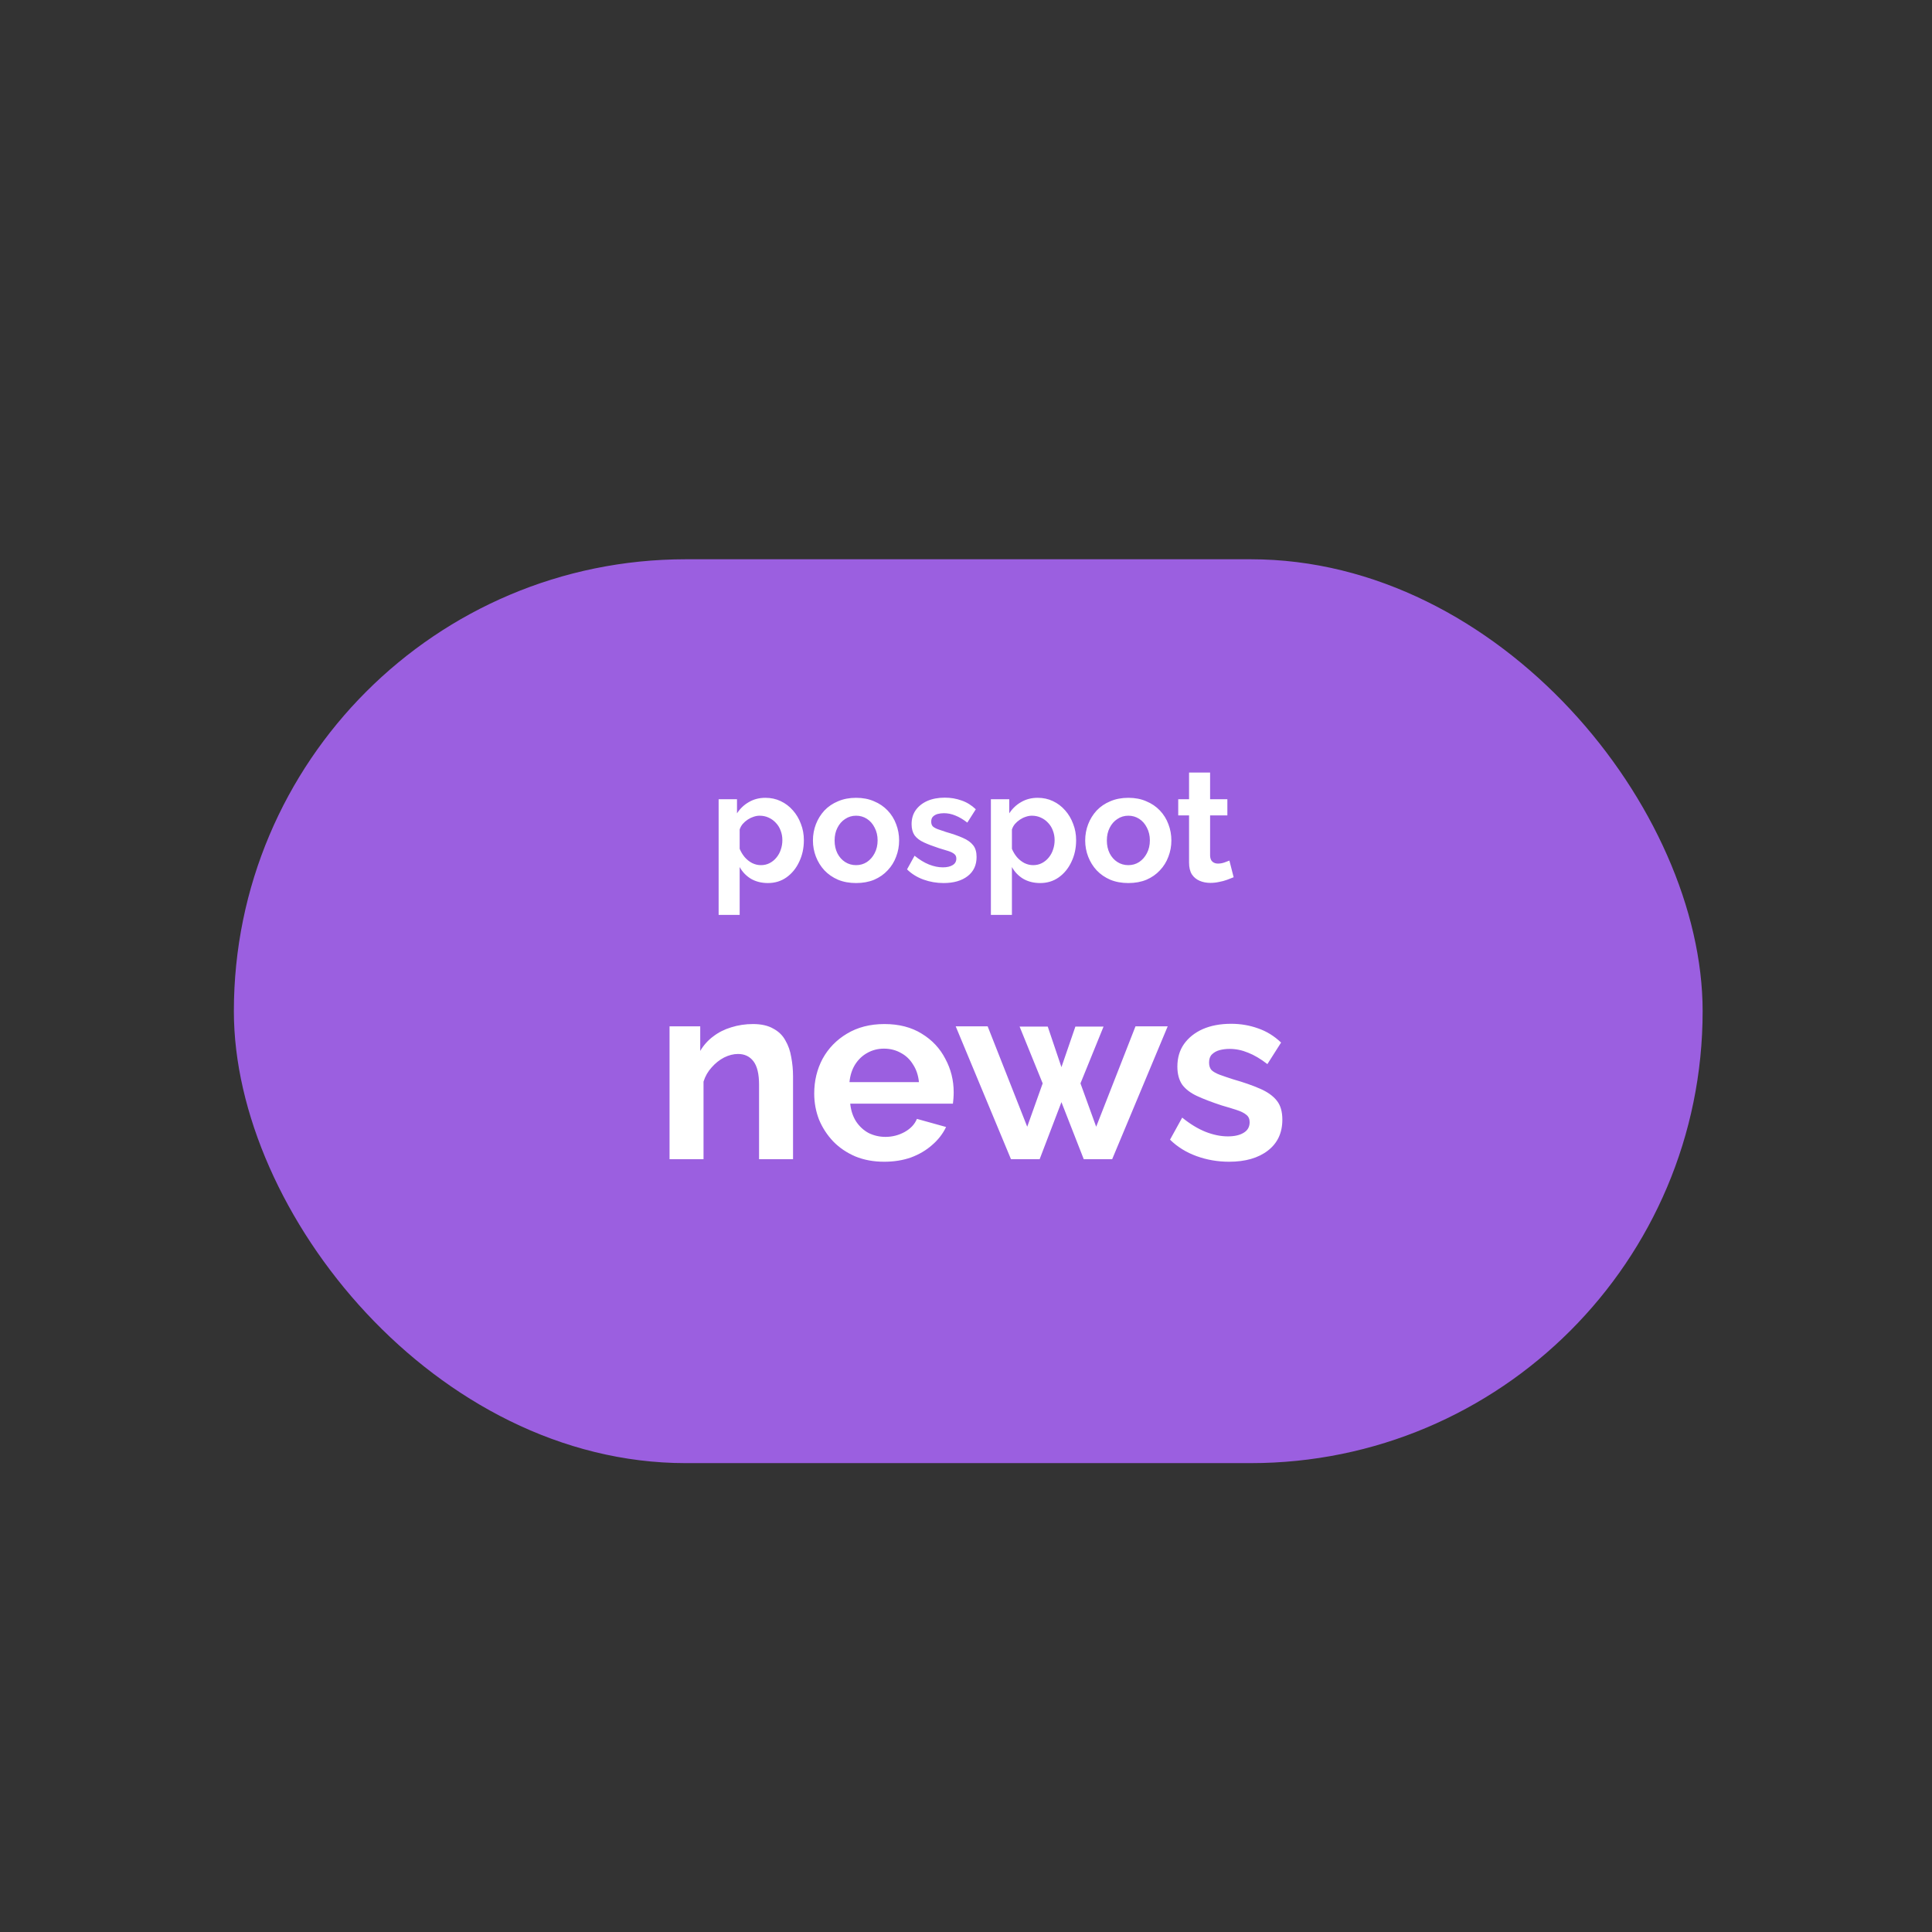 <svg width="140" height="140" viewBox="0 0 160 160" fill="none" xmlns="http://www.w3.org/2000/svg">
<rect x="0" y="0" width="160" height="160" fill="#333333" stroke="none"/>
<rect x="19.368" y="46.316" width="121.637" height="74.854" rx="37.427" fill="#9B5FE0"/>
<path d="M63.596 73.13C63.068 73.13 62.599 73.013 62.192 72.779C61.794 72.536 61.481 72.211 61.256 71.804V75.769H59.514V66.188H61.035V67.358C61.295 66.959 61.624 66.647 62.023 66.422C62.422 66.188 62.877 66.071 63.388 66.071C63.847 66.071 64.268 66.162 64.649 66.344C65.039 66.526 65.377 66.782 65.663 67.111C65.949 67.432 66.17 67.804 66.326 68.229C66.491 68.645 66.573 69.096 66.573 69.581C66.573 70.24 66.443 70.838 66.183 71.375C65.932 71.912 65.581 72.341 65.13 72.662C64.688 72.974 64.177 73.13 63.596 73.13ZM63.011 71.648C63.28 71.648 63.523 71.592 63.739 71.479C63.956 71.366 64.142 71.215 64.298 71.024C64.463 70.825 64.584 70.604 64.662 70.361C64.749 70.11 64.792 69.85 64.792 69.581C64.792 69.295 64.745 69.031 64.649 68.788C64.562 68.545 64.433 68.333 64.259 68.151C64.086 67.96 63.882 67.813 63.648 67.709C63.423 67.605 63.176 67.553 62.907 67.553C62.742 67.553 62.574 67.583 62.4 67.644C62.236 67.696 62.075 67.774 61.919 67.878C61.763 67.982 61.624 68.103 61.503 68.242C61.391 68.381 61.308 68.532 61.256 68.697V70.296C61.36 70.547 61.499 70.777 61.672 70.985C61.854 71.193 62.062 71.358 62.296 71.479C62.53 71.592 62.769 71.648 63.011 71.648ZM70.899 73.13C70.345 73.13 69.846 73.039 69.404 72.857C68.962 72.666 68.585 72.406 68.273 72.077C67.97 71.748 67.736 71.371 67.571 70.946C67.407 70.521 67.324 70.075 67.324 69.607C67.324 69.13 67.407 68.68 67.571 68.255C67.736 67.83 67.97 67.453 68.273 67.124C68.585 66.795 68.962 66.539 69.404 66.357C69.846 66.166 70.345 66.071 70.899 66.071C71.454 66.071 71.948 66.166 72.381 66.357C72.823 66.539 73.2 66.795 73.512 67.124C73.824 67.453 74.058 67.83 74.214 68.255C74.379 68.68 74.461 69.13 74.461 69.607C74.461 70.075 74.379 70.521 74.214 70.946C74.058 71.371 73.824 71.748 73.512 72.077C73.209 72.406 72.836 72.666 72.394 72.857C71.952 73.039 71.454 73.13 70.899 73.13ZM69.118 69.607C69.118 70.006 69.196 70.361 69.352 70.673C69.508 70.976 69.721 71.215 69.989 71.388C70.258 71.561 70.561 71.648 70.899 71.648C71.229 71.648 71.528 71.561 71.796 71.388C72.065 71.206 72.277 70.963 72.433 70.66C72.598 70.348 72.68 69.993 72.68 69.594C72.68 69.204 72.598 68.853 72.433 68.541C72.277 68.229 72.065 67.986 71.796 67.813C71.528 67.64 71.229 67.553 70.899 67.553C70.561 67.553 70.258 67.644 69.989 67.826C69.721 67.999 69.508 68.242 69.352 68.554C69.196 68.857 69.118 69.208 69.118 69.607ZM78.146 73.13C77.566 73.13 77.011 73.035 76.482 72.844C75.954 72.653 75.499 72.372 75.117 71.999L75.741 70.868C76.149 71.197 76.547 71.44 76.937 71.596C77.336 71.752 77.717 71.83 78.081 71.83C78.419 71.83 78.688 71.769 78.887 71.648C79.095 71.527 79.199 71.345 79.199 71.102C79.199 70.937 79.143 70.812 79.03 70.725C78.918 70.63 78.753 70.547 78.536 70.478C78.328 70.409 78.073 70.331 77.769 70.244C77.267 70.079 76.846 69.919 76.508 69.763C76.17 69.607 75.915 69.412 75.741 69.178C75.577 68.935 75.494 68.628 75.494 68.255C75.494 67.804 75.607 67.419 75.832 67.098C76.066 66.769 76.387 66.513 76.794 66.331C77.21 66.149 77.696 66.058 78.25 66.058C78.736 66.058 79.195 66.136 79.628 66.292C80.062 66.439 80.456 66.682 80.811 67.02L80.109 68.125C79.763 67.856 79.433 67.661 79.121 67.54C78.809 67.41 78.493 67.345 78.172 67.345C77.99 67.345 77.817 67.367 77.652 67.41C77.496 67.453 77.366 67.527 77.262 67.631C77.167 67.726 77.119 67.865 77.119 68.047C77.119 68.212 77.163 68.342 77.249 68.437C77.345 68.524 77.483 68.602 77.665 68.671C77.856 68.74 78.086 68.818 78.354 68.905C78.9 69.061 79.36 69.221 79.732 69.386C80.114 69.551 80.4 69.754 80.59 69.997C80.781 70.231 80.876 70.556 80.876 70.972C80.876 71.648 80.629 72.177 80.135 72.558C79.641 72.939 78.978 73.13 78.146 73.13ZM86.143 73.13C85.614 73.13 85.146 73.013 84.739 72.779C84.34 72.536 84.028 72.211 83.803 71.804V75.769H82.061V66.188H83.582V67.358C83.842 66.959 84.171 66.647 84.57 66.422C84.969 66.188 85.424 66.071 85.935 66.071C86.394 66.071 86.815 66.162 87.196 66.344C87.586 66.526 87.924 66.782 88.21 67.111C88.496 67.432 88.717 67.804 88.873 68.229C89.038 68.645 89.12 69.096 89.12 69.581C89.12 70.24 88.99 70.838 88.73 71.375C88.479 71.912 88.128 72.341 87.677 72.662C87.235 72.974 86.724 73.13 86.143 73.13ZM85.558 71.648C85.827 71.648 86.069 71.592 86.286 71.479C86.503 71.366 86.689 71.215 86.845 71.024C87.01 70.825 87.131 70.604 87.209 70.361C87.296 70.11 87.339 69.85 87.339 69.581C87.339 69.295 87.291 69.031 87.196 68.788C87.109 68.545 86.979 68.333 86.806 68.151C86.633 67.96 86.429 67.813 86.195 67.709C85.97 67.605 85.723 67.553 85.454 67.553C85.289 67.553 85.12 67.583 84.947 67.644C84.782 67.696 84.622 67.774 84.466 67.878C84.31 67.982 84.171 68.103 84.05 68.242C83.937 68.381 83.855 68.532 83.803 68.697V70.296C83.907 70.547 84.046 70.777 84.219 70.985C84.401 71.193 84.609 71.358 84.843 71.479C85.077 71.592 85.315 71.648 85.558 71.648ZM93.446 73.13C92.892 73.13 92.393 73.039 91.951 72.857C91.509 72.666 91.132 72.406 90.82 72.077C90.517 71.748 90.283 71.371 90.118 70.946C89.954 70.521 89.871 70.075 89.871 69.607C89.871 69.13 89.954 68.68 90.118 68.255C90.283 67.83 90.517 67.453 90.82 67.124C91.132 66.795 91.509 66.539 91.951 66.357C92.393 66.166 92.892 66.071 93.446 66.071C94.001 66.071 94.495 66.166 94.928 66.357C95.37 66.539 95.747 66.795 96.059 67.124C96.371 67.453 96.605 67.83 96.761 68.255C96.926 68.68 97.008 69.13 97.008 69.607C97.008 70.075 96.926 70.521 96.761 70.946C96.605 71.371 96.371 71.748 96.059 72.077C95.756 72.406 95.383 72.666 94.941 72.857C94.499 73.039 94.001 73.13 93.446 73.13ZM91.665 69.607C91.665 70.006 91.743 70.361 91.899 70.673C92.055 70.976 92.268 71.215 92.536 71.388C92.805 71.561 93.108 71.648 93.446 71.648C93.776 71.648 94.075 71.561 94.343 71.388C94.612 71.206 94.824 70.963 94.98 70.66C95.145 70.348 95.227 69.993 95.227 69.594C95.227 69.204 95.145 68.853 94.98 68.541C94.824 68.229 94.612 67.986 94.343 67.813C94.075 67.64 93.776 67.553 93.446 67.553C93.108 67.553 92.805 67.644 92.536 67.826C92.268 67.999 92.055 68.242 91.899 68.554C91.743 68.857 91.665 69.208 91.665 69.607ZM102.165 72.649C102.017 72.71 101.84 72.779 101.632 72.857C101.424 72.935 101.198 72.996 100.956 73.039C100.722 73.091 100.483 73.117 100.241 73.117C99.92 73.117 99.625 73.061 99.357 72.948C99.088 72.835 98.871 72.658 98.707 72.415C98.551 72.164 98.473 71.839 98.473 71.44V67.527H97.576V66.188H98.473V63.978H100.215V66.188H101.645V67.527H100.215V70.855C100.223 71.089 100.288 71.258 100.41 71.362C100.531 71.466 100.683 71.518 100.865 71.518C101.047 71.518 101.224 71.488 101.398 71.427C101.571 71.366 101.71 71.314 101.814 71.271L102.165 72.649ZM65.676 96H62.862V89.826C62.862 88.944 62.708 88.3 62.4 87.894C62.092 87.488 61.665 87.285 61.119 87.285C60.741 87.285 60.356 87.383 59.964 87.579C59.586 87.775 59.243 88.048 58.935 88.398C58.627 88.734 58.403 89.126 58.263 89.574V96H55.449V84.996H57.99V87.033C58.27 86.557 58.627 86.158 59.061 85.836C59.495 85.5 59.992 85.248 60.552 85.08C61.126 84.898 61.728 84.807 62.358 84.807C63.044 84.807 63.604 84.933 64.038 85.185C64.486 85.423 64.822 85.752 65.046 86.172C65.284 86.578 65.445 87.04 65.529 87.558C65.627 88.076 65.676 88.601 65.676 89.133V96ZM73.226 96.21C72.344 96.21 71.546 96.063 70.832 95.769C70.118 95.461 69.509 95.048 69.005 94.53C68.501 93.998 68.109 93.396 67.829 92.724C67.563 92.038 67.43 91.317 67.43 90.561C67.43 89.511 67.661 88.552 68.123 87.684C68.599 86.816 69.271 86.123 70.139 85.605C71.021 85.073 72.057 84.807 73.247 84.807C74.451 84.807 75.48 85.073 76.334 85.605C77.188 86.123 77.839 86.816 78.287 87.684C78.749 88.538 78.98 89.462 78.98 90.456C78.98 90.624 78.973 90.799 78.959 90.981C78.945 91.149 78.931 91.289 78.917 91.401H70.412C70.468 91.961 70.629 92.451 70.895 92.871C71.175 93.291 71.525 93.613 71.945 93.837C72.379 94.047 72.841 94.152 73.331 94.152C73.891 94.152 74.416 94.019 74.906 93.753C75.41 93.473 75.753 93.109 75.935 92.661L78.35 93.333C78.084 93.893 77.699 94.39 77.195 94.824C76.705 95.258 76.124 95.601 75.452 95.853C74.78 96.091 74.038 96.21 73.226 96.21ZM70.349 89.616H76.103C76.047 89.056 75.886 88.573 75.62 88.167C75.368 87.747 75.032 87.425 74.612 87.201C74.192 86.963 73.723 86.844 73.205 86.844C72.701 86.844 72.239 86.963 71.819 87.201C71.413 87.425 71.077 87.747 70.811 88.167C70.559 88.573 70.405 89.056 70.349 89.616ZM94.037 84.996H96.704L92.105 96H89.752L87.904 91.275L86.099 96H83.725L79.147 84.996H81.793L85.07 93.312L86.35 89.721L84.439 85.017H86.77L87.904 88.377L89.059 85.017H91.391L89.48 89.721L90.781 93.312L94.037 84.996ZM101.789 96.21C100.851 96.21 99.955 96.056 99.101 95.748C98.247 95.44 97.512 94.985 96.896 94.383L97.904 92.556C98.562 93.088 99.206 93.48 99.836 93.732C100.48 93.984 101.096 94.11 101.684 94.11C102.23 94.11 102.664 94.012 102.986 93.816C103.322 93.62 103.49 93.326 103.49 92.934C103.49 92.668 103.399 92.465 103.217 92.325C103.035 92.171 102.769 92.038 102.419 91.926C102.083 91.814 101.67 91.688 101.18 91.548C100.368 91.282 99.689 91.023 99.143 90.771C98.597 90.519 98.184 90.204 97.904 89.826C97.638 89.434 97.505 88.937 97.505 88.335C97.505 87.607 97.687 86.984 98.051 86.466C98.429 85.934 98.947 85.521 99.605 85.227C100.277 84.933 101.061 84.786 101.957 84.786C102.741 84.786 103.483 84.912 104.183 85.164C104.883 85.402 105.52 85.794 106.094 86.34L104.96 88.125C104.4 87.691 103.868 87.376 103.364 87.18C102.86 86.97 102.349 86.865 101.831 86.865C101.537 86.865 101.257 86.9 100.991 86.97C100.739 87.04 100.529 87.159 100.361 87.327C100.207 87.481 100.13 87.705 100.13 87.999C100.13 88.265 100.2 88.475 100.34 88.629C100.494 88.769 100.718 88.895 101.012 89.007C101.32 89.119 101.691 89.245 102.125 89.385C103.007 89.637 103.749 89.896 104.351 90.162C104.967 90.428 105.429 90.757 105.737 91.149C106.045 91.527 106.199 92.052 106.199 92.724C106.199 93.816 105.8 94.67 105.002 95.286C104.204 95.902 103.133 96.21 101.789 96.21Z" fill="white"/>
</svg>
